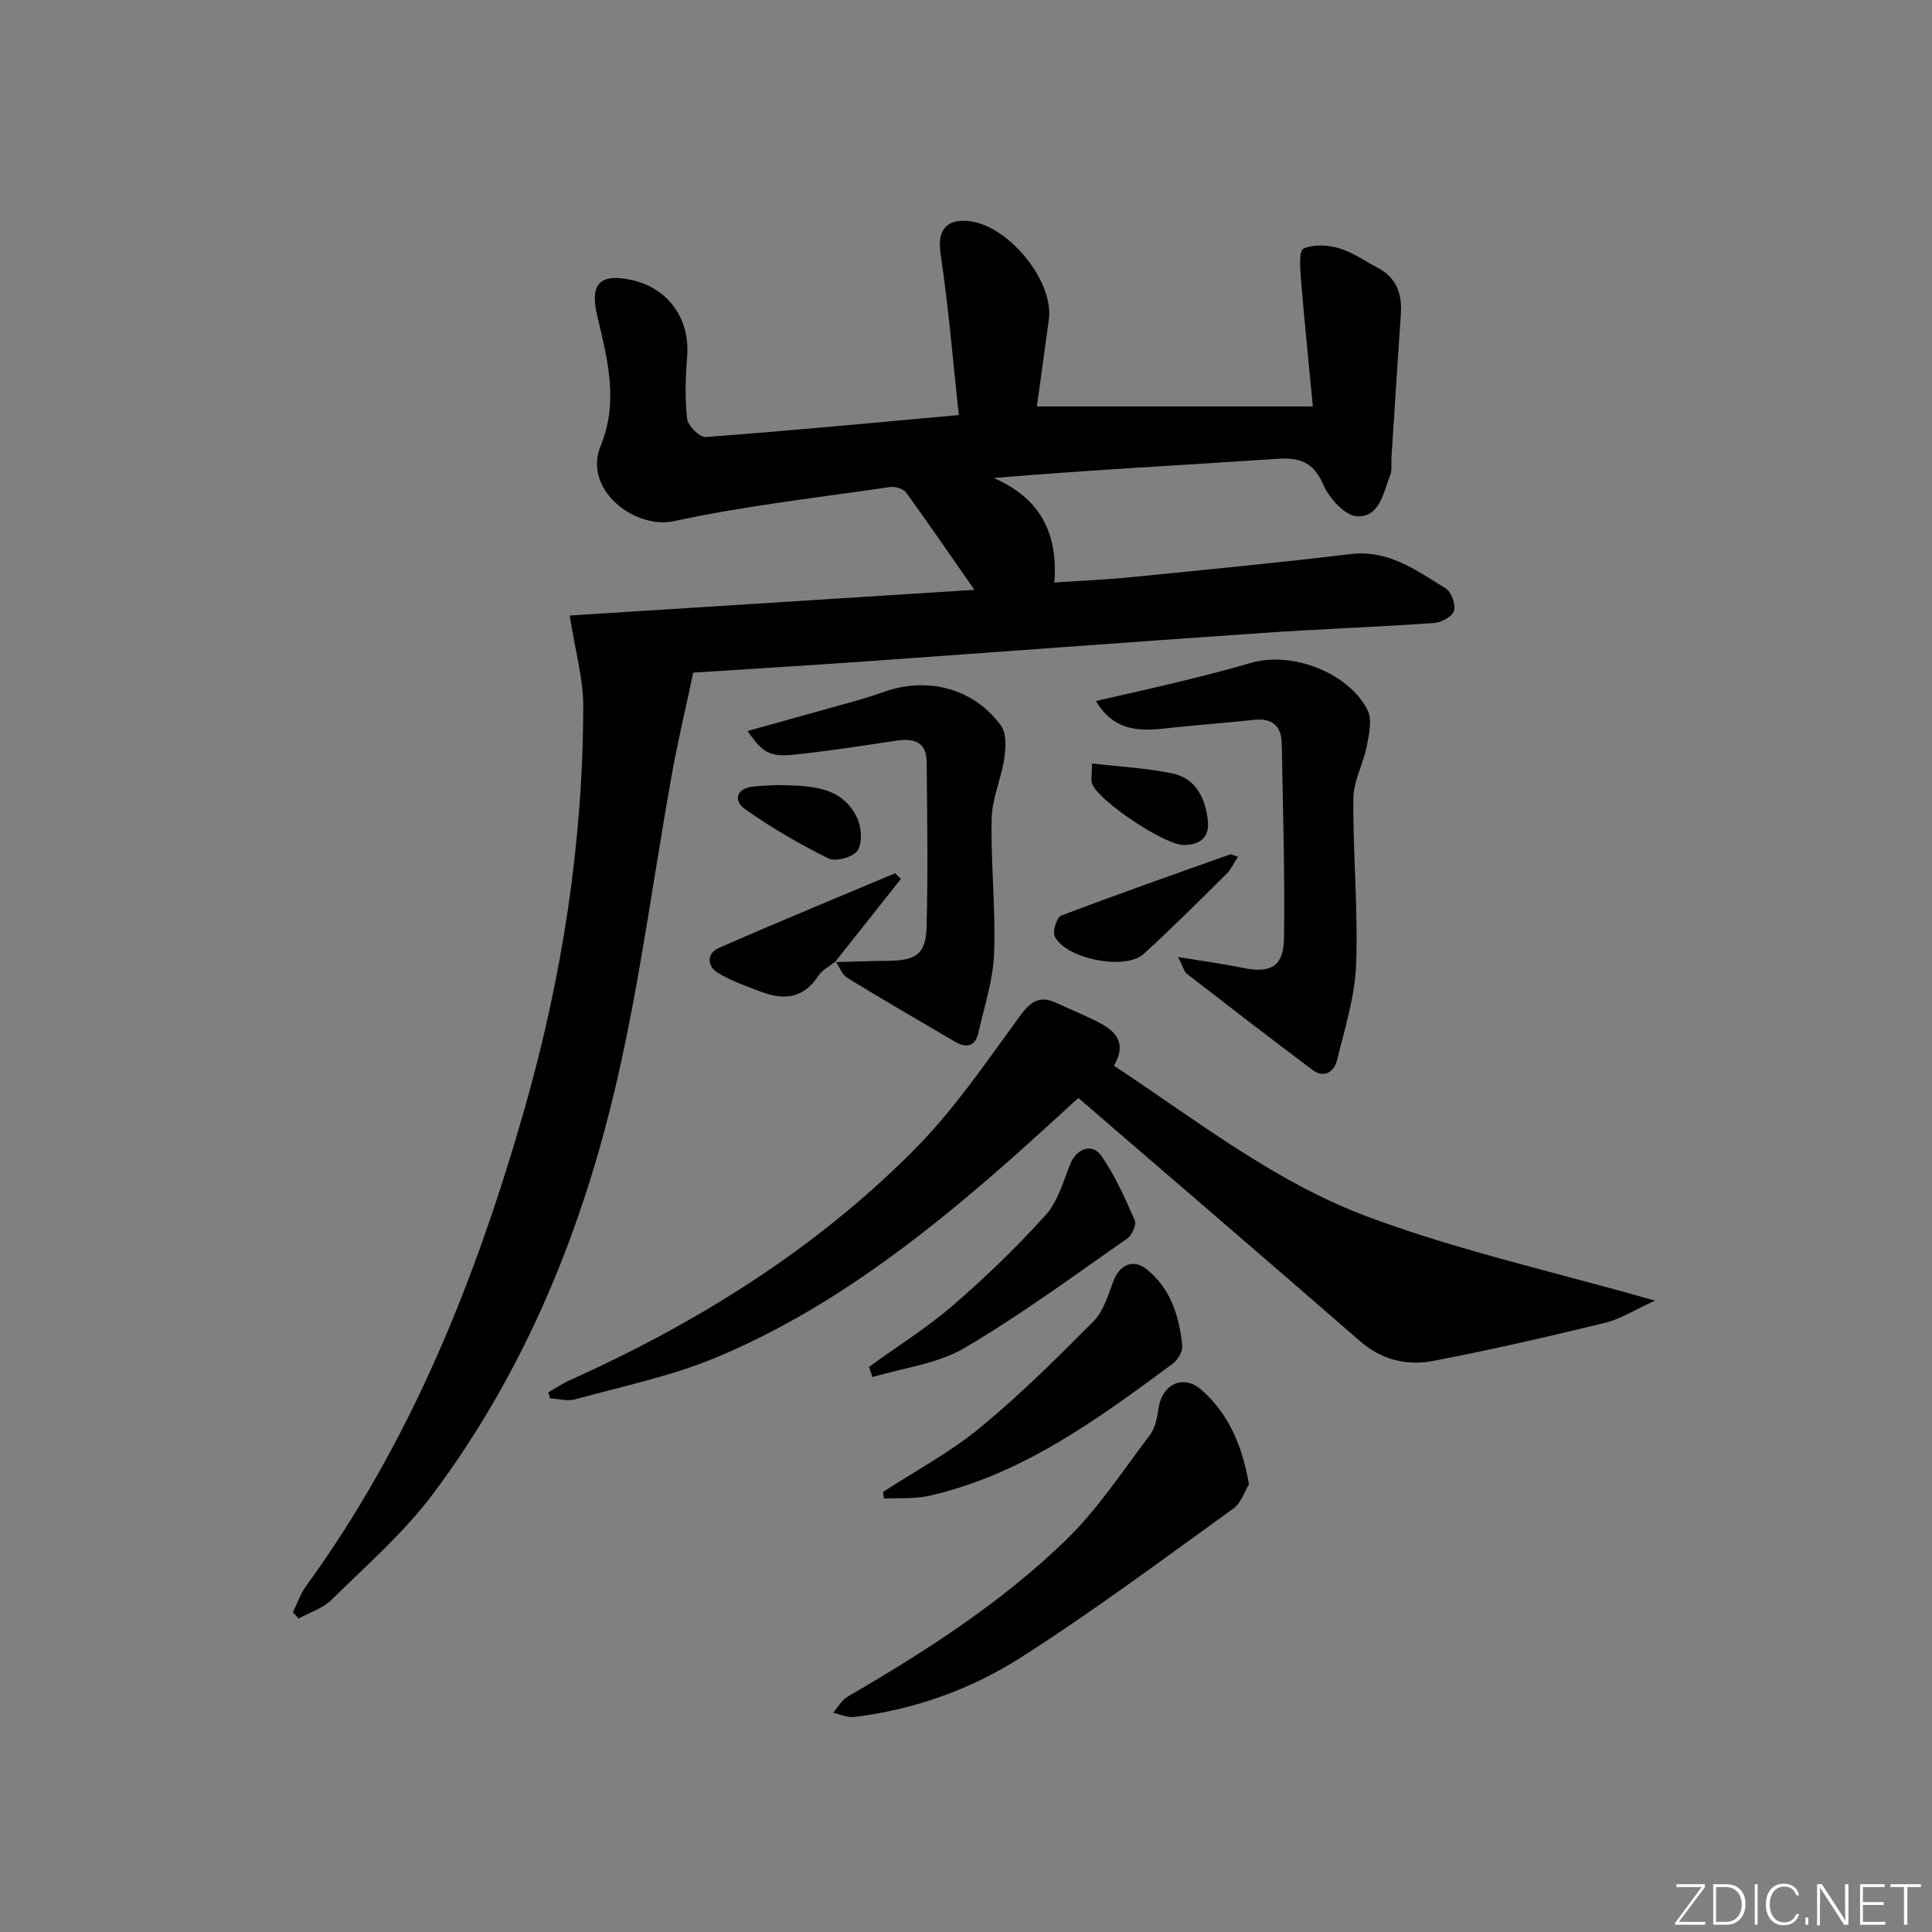 <svg enable-background="new 0 0 400 400" viewBox="0 0 400 400" xmlns="http://www.w3.org/2000/svg"><rect x="0" y="0" width="400" height="400" fill="#808080" stroke="none"/><path d="m346.9 398 5.4-7.3h-5.2v-.6h5.9v.6l-5.4 7.2h5.5l-.1.6h-6.2v-.5z" fill="#fafbfc"/><path d="m354.7 390.1h2.8c2.3 0 3.9 1.6 3.9 4.1s-1.6 4.3-3.9 4.3h-2.8zm.6 7.8h2c2.2 0 3.3-1.6 3.3-3.6 0-1.8-1-3.6-3.3-3.6h-2z" fill="#fafbfc"/><path d="m363.9 390.1v8.4h-.6v-8.4z" fill="#fafbfc"/><path d="m372.5 396.3c-.4 1.3-1.4 2.3-3.2 2.3-2.4 0-3.7-1.9-3.7-4.3 0-2.3 1.2-4.3 3.7-4.3 1.8 0 2.9 1 3.2 2.4h-.6c-.4-1.1-1.1-1.8-2.5-1.8-2.1 0-3 1.9-3 3.7s.9 3.7 3 3.7c1.4 0 2.1-.7 2.5-1.7z" fill="#fafbfc"/><path d="m373.8 398.5v-1.5h.6v1.5z" fill="#fafbfc"/><path d="m376.2 398.5v-8.4h1c1.3 2 4.4 6.7 4.9 7.6-.1-1.2-.1-2.4-.1-3.8v-3.8h.7v8.4h-.9c-1.2-1.9-4.4-6.8-5-7.7.1 1.1 0 2.3 0 3.9v3.9h-.6z" fill="#fafbfc"/><path d="m390 394.4h-4.3v3.5h4.7l-.1.6h-5.2v-8.4h5.1v.6h-4.5v3.1h4.3z" fill="#fafbfc"/><path d="m394.2 390.7h-2.8v-.6h6.3v.6h-2.8v7.8h-.7z" fill="#fafbfc"/><g fill="#010000"><path d="m117.95 127.44c27.08-1.72 55.15-3.5 83.78-5.32-5.01-7.2-9.47-13.74-14.13-20.14-.58-.8-2.29-1.3-3.36-1.14-14.93 2.19-29.98 3.87-44.7 7.06-8.08 1.75-18.94-6.52-15.17-15.63 3.77-9.12 1.38-18.01-.72-26.86-1.53-6.48.38-8.83 6.85-7.5 7.75 1.59 12.38 8 11.77 15.82-.34 4.31-.49 8.7-.01 12.97.16 1.45 2.61 3.88 3.87 3.78 17.05-1.26 34.07-2.89 52.38-4.55-1.21-11.15-2.12-22.31-3.77-33.36-.66-4.41.74-7.11 5.34-6.85 8.33.48 18.18 12.28 17.07 20.45-.82 6.04-1.66 12.08-2.47 17.98h57.13c-.89-9.38-1.77-17.87-2.46-26.37-.18-2.18-.44-5.86.51-6.3 2.07-.95 5.04-.77 7.36-.09 2.82.83 5.34 2.65 7.99 4.03 3.91 2.04 5.1 5.41 4.82 9.59-.68 9.93-1.31 19.87-1.95 29.81-.08 1.16.18 2.44-.23 3.47-1.43 3.63-2.17 8.83-6.88 8.61-2.48-.11-5.75-3.71-6.95-6.47-2.01-4.65-4.79-5.76-9.49-5.44-19.39 1.3-38.79 2.3-58.79 3.98 9.38 4.06 13.38 11.15 12.55 21.64 5.76-.4 10.99-.62 16.19-1.14 15.04-1.5 30.1-2.95 45.11-4.75 7.9-.95 13.66 3.38 19.69 7.07 1.19.73 2.15 3.35 1.76 4.67-.34 1.18-2.64 2.43-4.16 2.53-11.78.82-23.58 1.24-35.36 2.05-27.53 1.89-55.04 3.96-82.57 5.91-11.92.84-23.85 1.56-35.42 2.31-1.57 7.41-3.22 14.3-4.47 21.27-3.75 20.9-6.48 42.03-11.21 62.7-7.1 31.02-18.95 60.31-38.15 86-6.03 8.07-13.82 14.85-21.04 21.98-1.8 1.78-4.53 2.62-6.83 3.89-.4-.43-.79-.86-1.19-1.3.89-1.81 1.54-3.8 2.71-5.4 21.73-29.87 35.17-63.52 45.23-98.75 7.76-27.16 12.08-54.82 12.18-83.05.06-5.95-1.68-11.9-2.81-19.16z"/><path d="m342.64 269.28c-4.26 1.94-7.17 3.83-10.35 4.6-11.75 2.86-23.54 5.58-35.42 7.86-5.49 1.06-10.75-.1-15.31-4.08-19.18-16.71-38.5-33.26-58.3-50.34-4.36 3.96-9.19 8.44-14.13 12.8-18.53 16.34-38.02 31.42-61 40.99-9.28 3.86-19.32 5.92-29.07 8.61-1.58.44-3.44-.12-5.17-.22-.13-.41-.25-.82-.38-1.22 1.44-.83 2.83-1.78 4.34-2.46 26.44-11.89 50.82-27.05 71.31-47.65 8.24-8.28 14.95-18.15 21.88-27.65 2.27-3.11 4.1-4.53 7.67-2.88 3.01 1.39 6.09 2.63 9.02 4.17 3.44 1.82 5.55 4.36 2.9 8.83 17.15 11.34 33.44 24.18 52.62 31.3 18.73 6.98 38.44 11.36 59.39 17.34z"/><path d="m243.91 198.14c5.34.88 9.35 1.41 13.3 2.23 5.84 1.2 8.55-.19 8.63-6.12.19-13.43-.22-26.88-.47-40.32-.07-3.69-2.03-5.32-5.82-4.89-6.11.68-12.25 1.08-18.36 1.78-5.55.64-10.67.41-14.3-5.68 6.1-1.41 11.94-2.69 17.75-4.11 4.83-1.18 9.64-2.41 14.41-3.8 8.41-2.44 20.19 2.02 24.09 9.81.99 1.97.32 4.99-.16 7.42-.71 3.66-2.75 7.22-2.78 10.83-.1 11.47 1 22.97.57 34.42-.25 6.66-2.37 13.29-3.97 19.85-.58 2.38-2.69 3.72-5.02 1.98-8.79-6.57-17.47-13.29-26.15-20-.43-.36-.57-1.11-1.72-3.4z"/><path d="m258.58 307.3c-.86 1.4-1.58 3.85-3.22 5.03-14.55 10.47-28.94 21.23-44.04 30.86-10.35 6.59-22.03 10.77-34.41 12.29-1.42.17-2.95-.55-4.43-.86.98-1.12 1.75-2.61 2.97-3.32 16.13-9.38 31.85-19.45 45.26-32.47 6.6-6.41 11.76-14.33 17.36-21.72 1.11-1.47 1.51-3.63 1.79-5.53.72-4.95 5.1-7.15 8.85-3.85 5.56 4.88 8.45 11.36 9.87 19.57z"/><path d="m172.87 199.2c3.64-.09 7.27-.25 10.91-.27 5.83-.04 7.91-1.37 8.06-6.98.31-11.42.13-22.86.01-34.29-.04-4.05-2.66-4.85-6.18-4.33-7.05 1.05-14.1 2.17-21.19 2.91-5.12.54-6.65-.44-9.71-4.9 7.69-2.14 15.25-4.23 22.8-6.35 1.91-.54 3.79-1.17 5.66-1.82 9.01-3.11 18.51-.55 24.01 7.06 1.16 1.61 1.02 4.55.69 6.76-.62 4.2-2.53 8.3-2.62 12.47-.2 9.29.85 18.62.51 27.89-.2 5.53-2.02 11-3.25 16.47-.64 2.84-2.46 3.26-4.86 1.85-7.44-4.38-14.93-8.7-22.29-13.21-1.1-.67-1.63-2.27-2.42-3.44z"/><path d="m182.82 308.9c6.73-4.39 13.92-8.22 20.08-13.3 8.29-6.82 15.96-14.43 23.52-22.07 2.08-2.1 3.02-5.45 4.13-8.36 1.28-3.35 4.08-4.61 6.88-2.36 4.97 4 6.72 9.73 7.35 15.77.13 1.21-.96 3.01-2.03 3.8-15.52 11.46-31.09 22.93-50.42 27.32-2.99.68-6.21.4-9.32.57-.06-.45-.13-.91-.19-1.37z"/><path d="m179.92 282.99c5.83-4.22 11.97-8.06 17.4-12.74 6.74-5.82 13.19-12.06 19.16-18.67 2.52-2.8 3.64-6.94 5.11-10.58 1.26-3.13 4.47-4.45 6.39-1.74 2.89 4.08 4.94 8.81 6.97 13.43.39.88-.59 3.06-1.56 3.74-11.14 7.74-22.09 15.85-33.77 22.69-5.58 3.27-12.6 4.07-18.98 5.99-.25-.71-.49-1.42-.72-2.12z"/><path d="m173.02 199.03c-1.23 1-2.79 1.77-3.62 3.04-3.01 4.62-7.06 5.07-11.73 3.3-3.07-1.16-6.25-2.25-9.03-3.94-2.31-1.4-2.35-4.05.2-5.17 12.09-5.31 24.31-10.34 36.48-15.46.4.39.8.78 1.2 1.17-4.55 5.74-9.1 11.48-13.65 17.22 0 .01.15-.16.15-.16z"/><path d="m256.31 177.38c-.94 1.43-1.48 2.66-2.38 3.55-5.66 5.59-11.28 11.24-17.17 16.59-3.83 3.48-16.22.97-18.41-3.7-.48-1.04.45-3.9 1.36-4.25 11.58-4.41 23.28-8.51 34.95-12.67.25-.09.61.16 1.65.48z"/><path d="m161.02 162.53c6.7.19 13.19.09 16.43 6.78.93 1.92 1.14 5.13.12 6.77-.85 1.36-4.54 2.39-6.03 1.65-6.03-2.98-11.92-6.38-17.39-10.29-2.34-1.68-1.72-4.26 1.86-4.6 1.82-.18 3.65-.23 5.01-.31z"/><path d="m226.09 158.07c5.99.7 11.43.96 16.68 2.07 4.79 1.02 6.72 5.03 7.29 9.59.46 3.64-1.6 5.2-4.97 5.22-3.93.03-17.66-9.11-18.96-12.65-.32-.85-.04-1.93-.04-4.23z"/></g></svg>